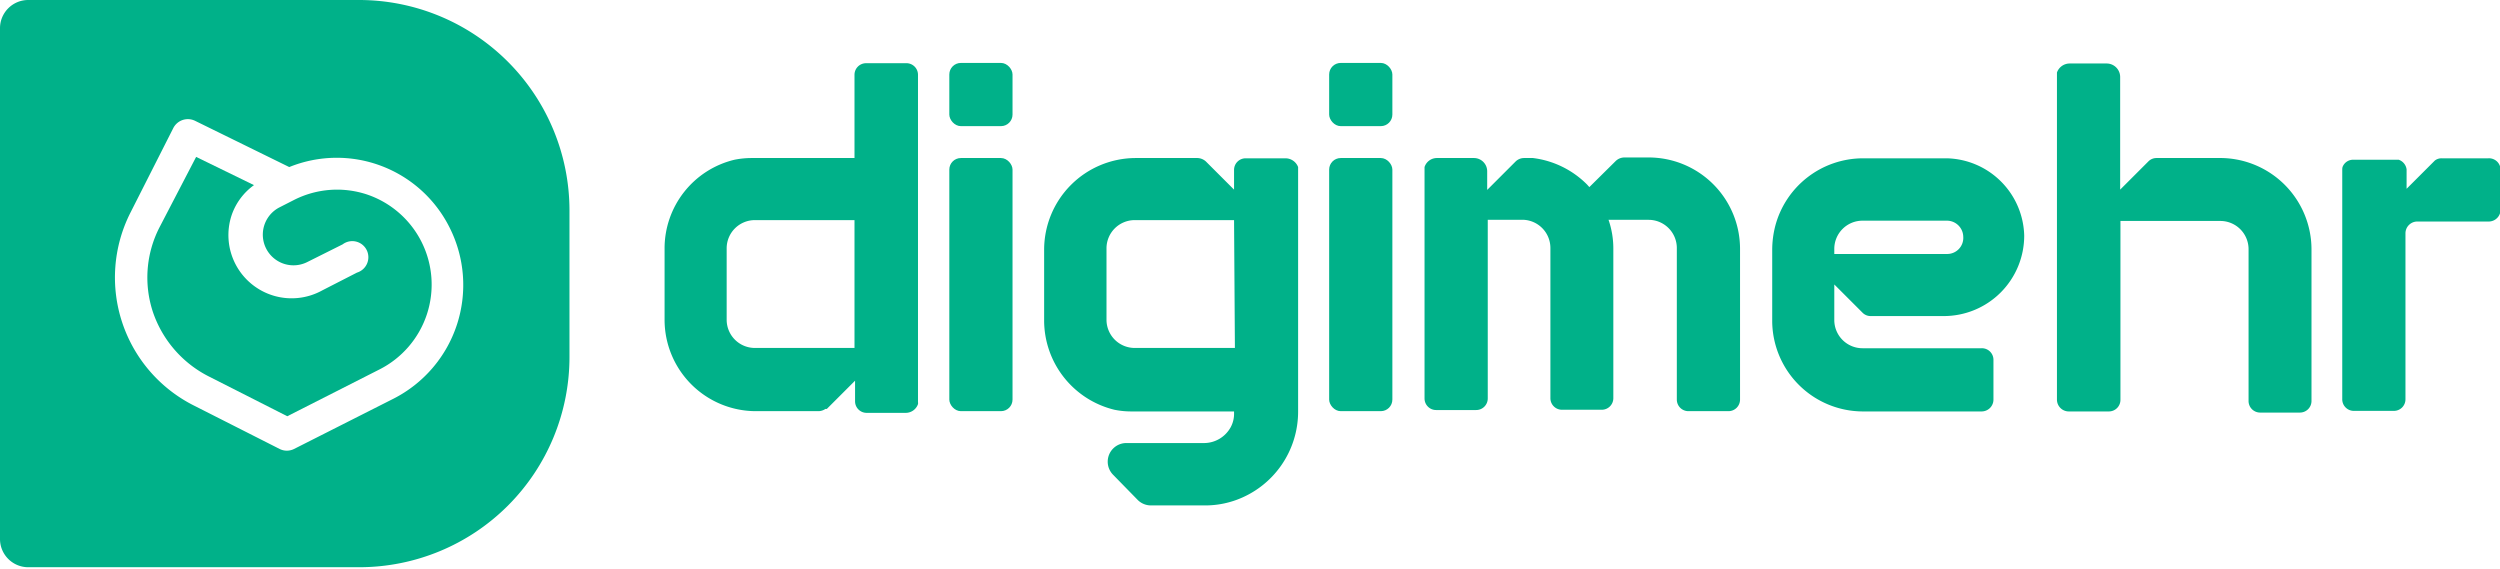 <svg xmlns="http://www.w3.org/2000/svg" viewBox="0 0 88.59 20.18"><defs><style>.cls-1{fill:#00b189;}</style></defs><g id="Layer_2" data-name="Layer 2"><g id="Layer_1-2" data-name="Layer 1"><path class="cls-1" d="M69,5.61H66A3.22,3.22,0,0,0,62.91,8a3.43,3.43,0,0,0-.11.86v2.54A3.22,3.22,0,0,0,66,14.58h4.22a.42.42,0,0,0,.42-.42V12.75a.41.41,0,0,0-.42-.41H66a1,1,0,0,1-1-1V10.08l1,1a.4.4,0,0,0,.29.12h2.58a2.85,2.85,0,0,0,2.86-2.85A2.81,2.81,0,0,0,69,5.61ZM69,9H65V8.82a1,1,0,0,1,1-1H69a.58.58,0,0,1,.57.57A.57.57,0,0,1,69,9Z"/><path class="cls-1" d="M78.61,5.6H76.42a.4.4,0,0,0-.29.12l-1,1v-4a.48.48,0,0,0-.47-.47H73.33a.48.48,0,0,0-.44.32s0,0,0,.07V14.16a.42.42,0,0,0,.42.42h1.42a.41.41,0,0,0,.41-.42V12.33h0V7.83h3.54a1,1,0,0,1,1,1v5.37a.41.41,0,0,0,.41.42h1.41a.41.41,0,0,0,.41-.42V8.85A3.24,3.24,0,0,0,78.61,5.6Z"/><path class="cls-1" d="M61.66,8.84v5.32a.41.41,0,0,1-.42.41h-1.4a.41.41,0,0,1-.42-.41V8.79a1,1,0,0,0-1-1H57a3.1,3.1,0,0,1,.17,1v5.32a.41.41,0,0,1-.42.41h-1.4a.41.41,0,0,1-.41-.41V8.79a1,1,0,0,0-.93-1H52.72v6.33a.41.41,0,0,1-.41.41H50.89a.41.41,0,0,1-.41-.41V5.92a.46.46,0,0,1,.44-.32h1.31a.47.47,0,0,1,.47.47v.66l1-1A.43.43,0,0,1,54,5.6h-.07l.39,0h0a3.27,3.27,0,0,1,1.92.94l.08.09.94-.93a.45.45,0,0,1,.29-.12h.84A3.24,3.24,0,0,1,61.66,8.84Z"/><path class="cls-1" d="M88.17,5.61H86.53a.38.38,0,0,0-.25.08l0,0h0l-1,1V6A.42.42,0,0,0,85,5.66h0l-.11,0h-1.5a.4.4,0,0,0-.38.26A.37.37,0,0,0,83,6v8.14a.41.41,0,0,0,.41.42h1.42a.41.41,0,0,0,.41-.42V8.26a.42.42,0,0,1,.42-.41h2.53a.42.42,0,0,0,.42-.41V6A.41.41,0,0,0,88.17,5.61Z"/><path class="cls-1" d="M32.1,2.24H30.69a.41.41,0,0,0-.41.41V5.6H26.64a3.08,3.08,0,0,0-.61.06,3.23,3.23,0,0,0-2.48,3.15v2.51a3.24,3.24,0,0,0,3.24,3.25H29a.44.44,0,0,0,.25-.08l.05,0h0l1-1v.73a.41.41,0,0,0,.41.41h1.38a.46.46,0,0,0,.44-.31.2.2,0,0,0,0-.07V2.65A.41.41,0,0,0,32.1,2.24ZM30.28,12.33H26.75a1,1,0,0,1-1-1V8.8a1,1,0,0,1,1-1h3.53Z"/><path class="cls-1" d="M46,5.92a.48.48,0,0,0-.44-.31H44.15a.41.41,0,0,0-.42.41v.7h0l-1-1a.47.47,0,0,0-.29-.12h-2.2A3.25,3.25,0,0,0,37,8.85v2.51a3.26,3.26,0,0,0,2.49,3.16,3,3,0,0,0,.61.06h3.63v.05a1,1,0,0,1-.12.51,1.08,1.08,0,0,1-.94.56H39.9a.66.66,0,0,0-.46,1.12l.88.9a.66.66,0,0,0,.47.19h1.88a3.23,3.23,0,0,0,1.13-.19A3.33,3.33,0,0,0,46,14.57V6S46,5.94,46,5.92Zm-2.24,6.41H40.21a1,1,0,0,1-1-1V8.8a1,1,0,0,1,1-1h3.52Z"/><rect class="cls-1" x="33.64" y="5.6" width="2.24" height="8.97" rx="0.41"/><rect class="cls-1" x="33.64" y="2.23" width="2.24" height="2.24" rx="0.41"/><rect class="cls-1" x="47.1" y="5.6" width="2.24" height="8.97" rx="0.41"/><rect class="cls-1" x="47.1" y="2.23" width="2.24" height="2.24" rx="0.41"/><path class="cls-1" d="M13,6.89a3.37,3.37,0,0,0-2.57.19l-.53.27a1.08,1.08,0,1,0,1,1.93l1.24-.62a.57.57,0,1,1,.51,1l-1.23.63A2.24,2.24,0,0,1,8.21,7.62,2.18,2.18,0,0,1,9,6.56l-2.05-1L5.65,8.06a3.89,3.89,0,0,0-.23,3,4,4,0,0,0,2,2.29l2.76,1.4,3.27-1.66A3.37,3.37,0,0,0,13,6.89Z"/><path class="cls-1" d="M12.73,0H1A1,1,0,0,0,0,1v18.1a1,1,0,0,0,1,1H12.73a7.45,7.45,0,0,0,7.45-7.45V7.45A7.46,7.46,0,0,0,12.73,0Zm1.21,14.13-3.52,1.78a.58.58,0,0,1-.26.06h0a.57.57,0,0,1-.25-.06l-3-1.52A5.08,5.08,0,0,1,4.62,7.54l1.52-3a.58.58,0,0,1,.77-.26l3.34,1.64a4.47,4.47,0,0,1,5.68,2.14A4.52,4.52,0,0,1,13.94,14.13Z"/></g></g></svg>
